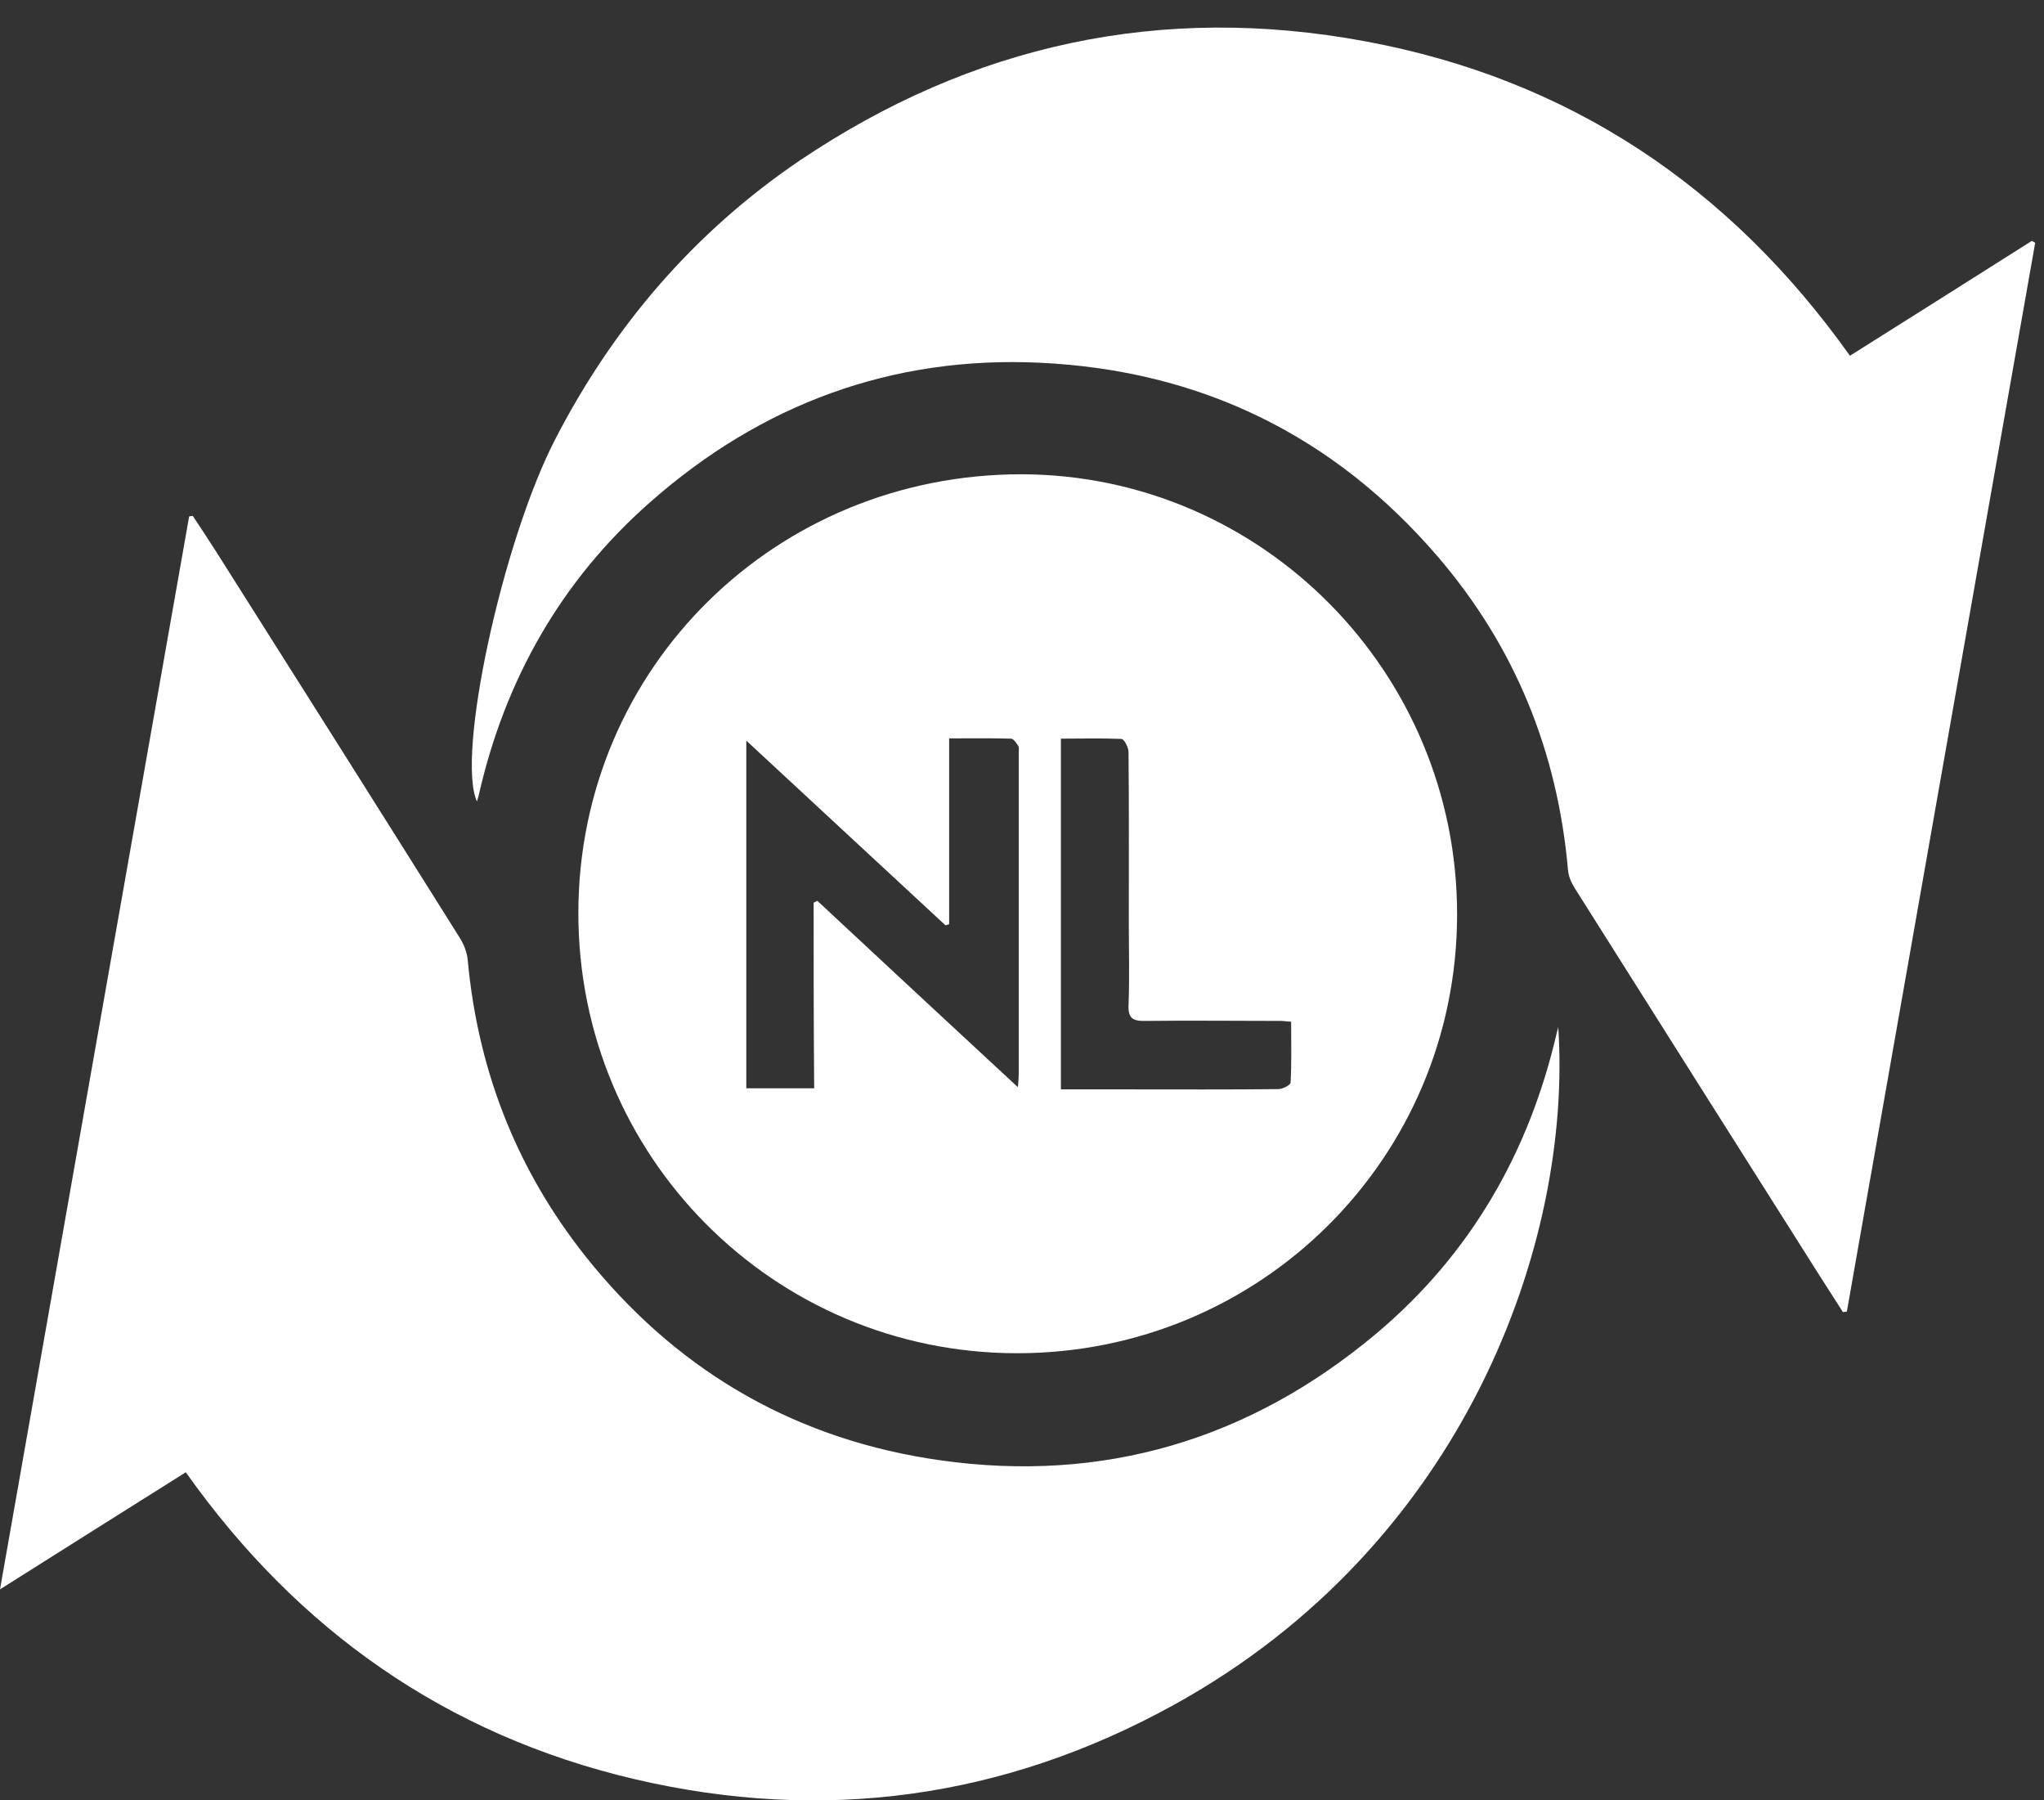 <svg width="67" height="59" viewBox="0 0 67 59" fill="none" xmlns="http://www.w3.org/2000/svg">
<rect x="0" y="0" width="67" height="59" fill="#333333" stroke="none"/>
<path d="M60.41 42.999C60.163 42.605 59.907 42.221 59.659 41.827C56.976 37.586 54.292 33.346 51.618 29.105C51.508 28.931 51.416 28.721 51.398 28.519C51.059 24.645 49.667 21.202 47.139 18.253C43.714 14.259 39.336 12.135 34.088 11.887C29.225 11.658 24.948 13.252 21.321 16.448C18.4 19.013 16.549 22.273 15.689 26.074C15.68 26.129 15.652 26.184 15.634 26.266C14.947 24.755 16.467 17.767 18.189 14.415C20.103 10.697 22.759 7.601 26.221 5.256C31.863 1.456 38.063 0.109 44.758 1.355C51.426 2.591 56.692 6.108 60.639 11.658C62.645 10.394 64.623 9.149 66.601 7.894C66.638 7.912 66.675 7.931 66.711 7.958C64.651 19.636 62.59 31.304 60.538 42.981C60.493 42.99 60.447 42.99 60.41 42.999Z" fill="white"/>
<path d="M51.078 33.657C51.545 40.719 48.01 50.619 38.466 55.876C32.898 58.944 26.981 59.75 20.799 58.303C14.636 56.856 9.763 53.431 6.09 48.247C4.094 49.502 2.116 50.747 0 52.084C2.079 40.27 4.14 28.602 6.2 16.924C6.237 16.915 6.283 16.906 6.319 16.906C6.576 17.291 6.832 17.685 7.08 18.069C9.754 22.291 12.428 26.523 15.084 30.754C15.213 30.965 15.313 31.221 15.332 31.468C15.68 35.224 17.035 38.566 19.435 41.47C22.402 45.06 26.221 47.203 30.81 47.853C36.158 48.613 40.948 47.185 45.088 43.723C48.193 41.122 50.125 37.77 51.032 33.831C51.05 33.767 51.069 33.712 51.078 33.657Z" fill="white"/>
<path d="M47.762 29.994C47.744 37.962 41.305 44.364 33.31 44.346C25.342 44.327 18.94 37.88 18.958 29.893C18.977 21.889 25.415 15.532 33.502 15.542C41.379 15.569 47.781 22.044 47.762 29.994ZM26.67 29.582C26.706 29.564 26.752 29.536 26.789 29.518C28.959 31.542 31.13 33.557 33.365 35.627C33.383 35.416 33.392 35.315 33.392 35.214C33.392 31.707 33.392 28.19 33.392 24.682C33.392 24.609 33.411 24.508 33.383 24.453C33.319 24.352 33.227 24.215 33.145 24.206C32.495 24.187 31.845 24.197 31.112 24.197C31.112 26.257 31.112 28.272 31.112 30.287C31.075 30.296 31.029 30.314 30.993 30.324C28.831 28.318 26.661 26.312 24.463 24.27C24.463 28.135 24.463 31.899 24.463 35.663C25.214 35.663 25.919 35.663 26.688 35.663C26.67 33.621 26.67 31.597 26.67 29.582ZM34.775 24.206C34.775 28.071 34.775 31.862 34.775 35.7C35.526 35.7 36.241 35.7 36.955 35.7C38.604 35.7 40.252 35.709 41.901 35.691C42.038 35.691 42.294 35.562 42.304 35.48C42.34 34.821 42.322 34.152 42.322 33.483C42.166 33.474 42.075 33.456 41.983 33.456C40.499 33.456 39.025 33.438 37.541 33.456C37.138 33.465 36.973 33.373 36.992 32.934C37.028 32.036 37.001 31.13 37.001 30.232C37.001 28.373 37.01 26.514 36.992 24.645C36.992 24.499 36.854 24.224 36.763 24.215C36.112 24.187 35.453 24.206 34.775 24.206Z" fill="white"/>
</svg>
